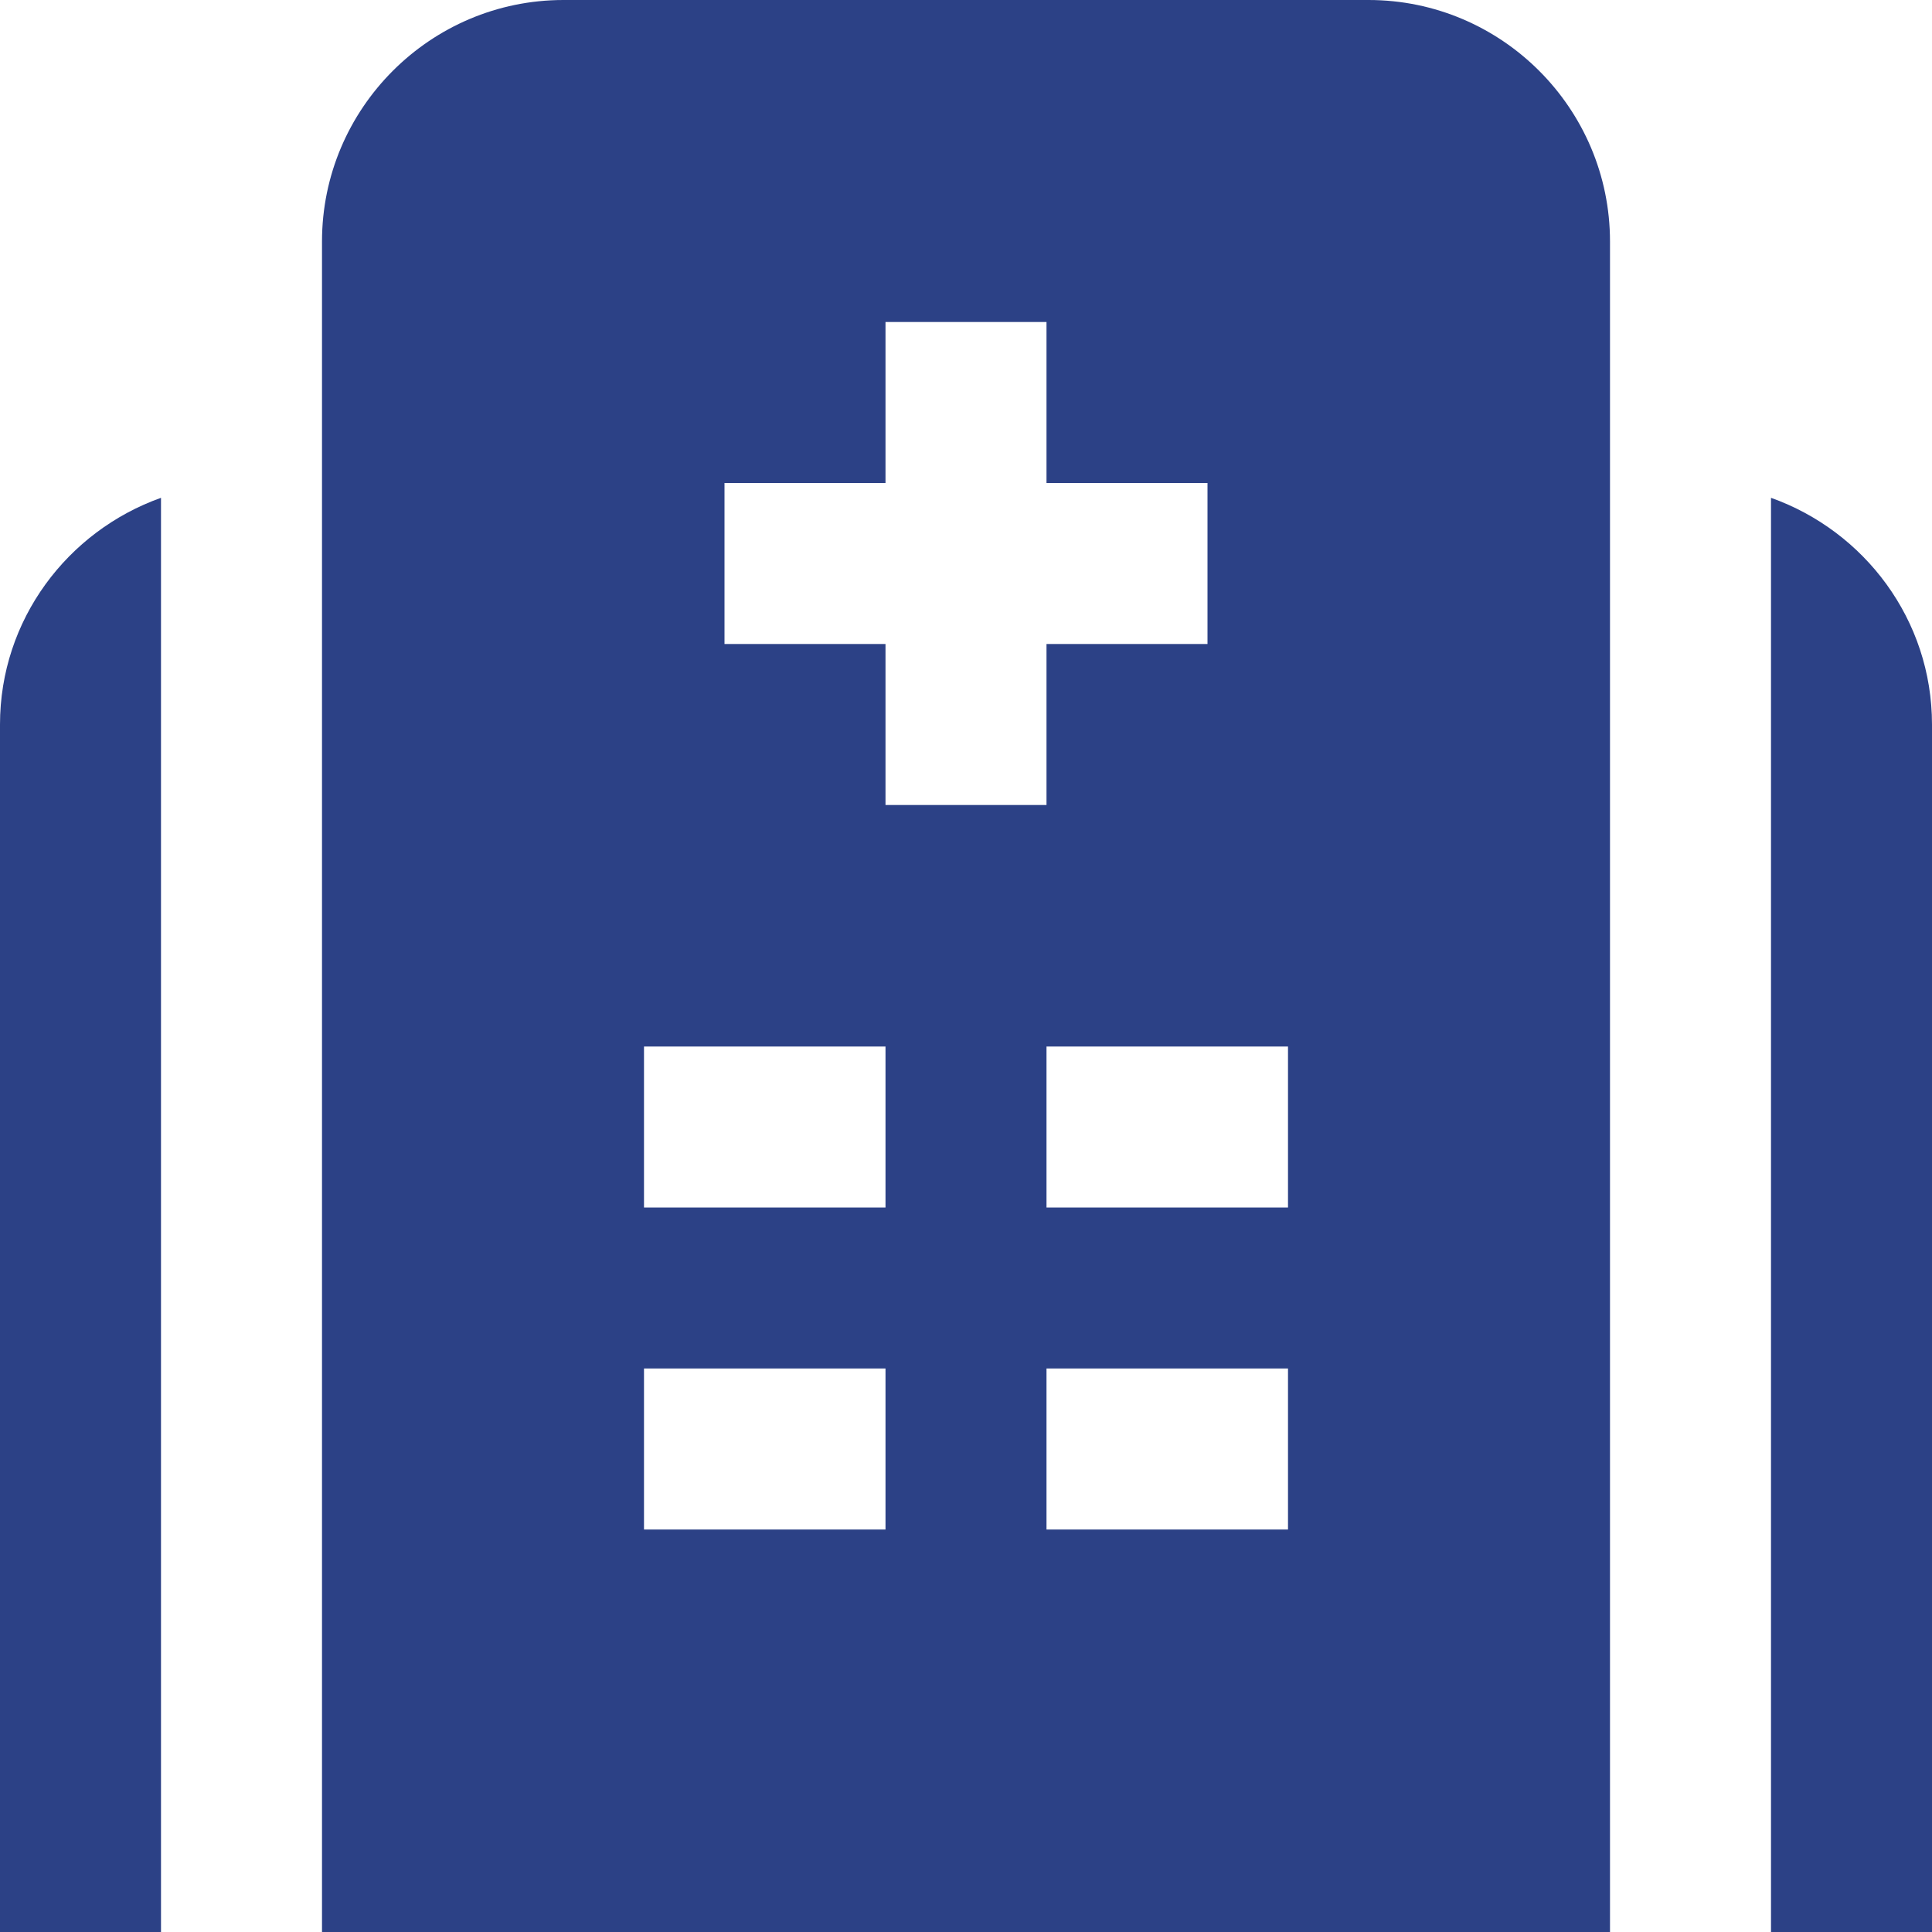 <svg width="21" height="21" viewBox="0 0 21 21" fill="none" xmlns="http://www.w3.org/2000/svg">
<path d="M14.875 0H6.125C4.678 0 3.5 1.178 3.5 2.625V21H17.5V2.625C17.5 1.178 16.322 0 14.875 0ZM9.625 16.625H7V14.875H9.625V16.625ZM9.625 13.125H7V11.375H9.625V13.125ZM7.875 7V5.25H9.625V3.5H11.375V5.25H13.125V7H11.375V8.75H9.625V7H7.875ZM14 16.625H11.375V14.875H14V16.625ZM14 13.125H11.375V11.375H14V13.125ZM21 7.875V21H19.25V5.411C20.266 5.773 21 6.736 21 7.875ZM1.75 5.411V21H0V7.875C0 6.736 0.734 5.773 1.75 5.411Z" fill="#2C4186"/>
</svg>
